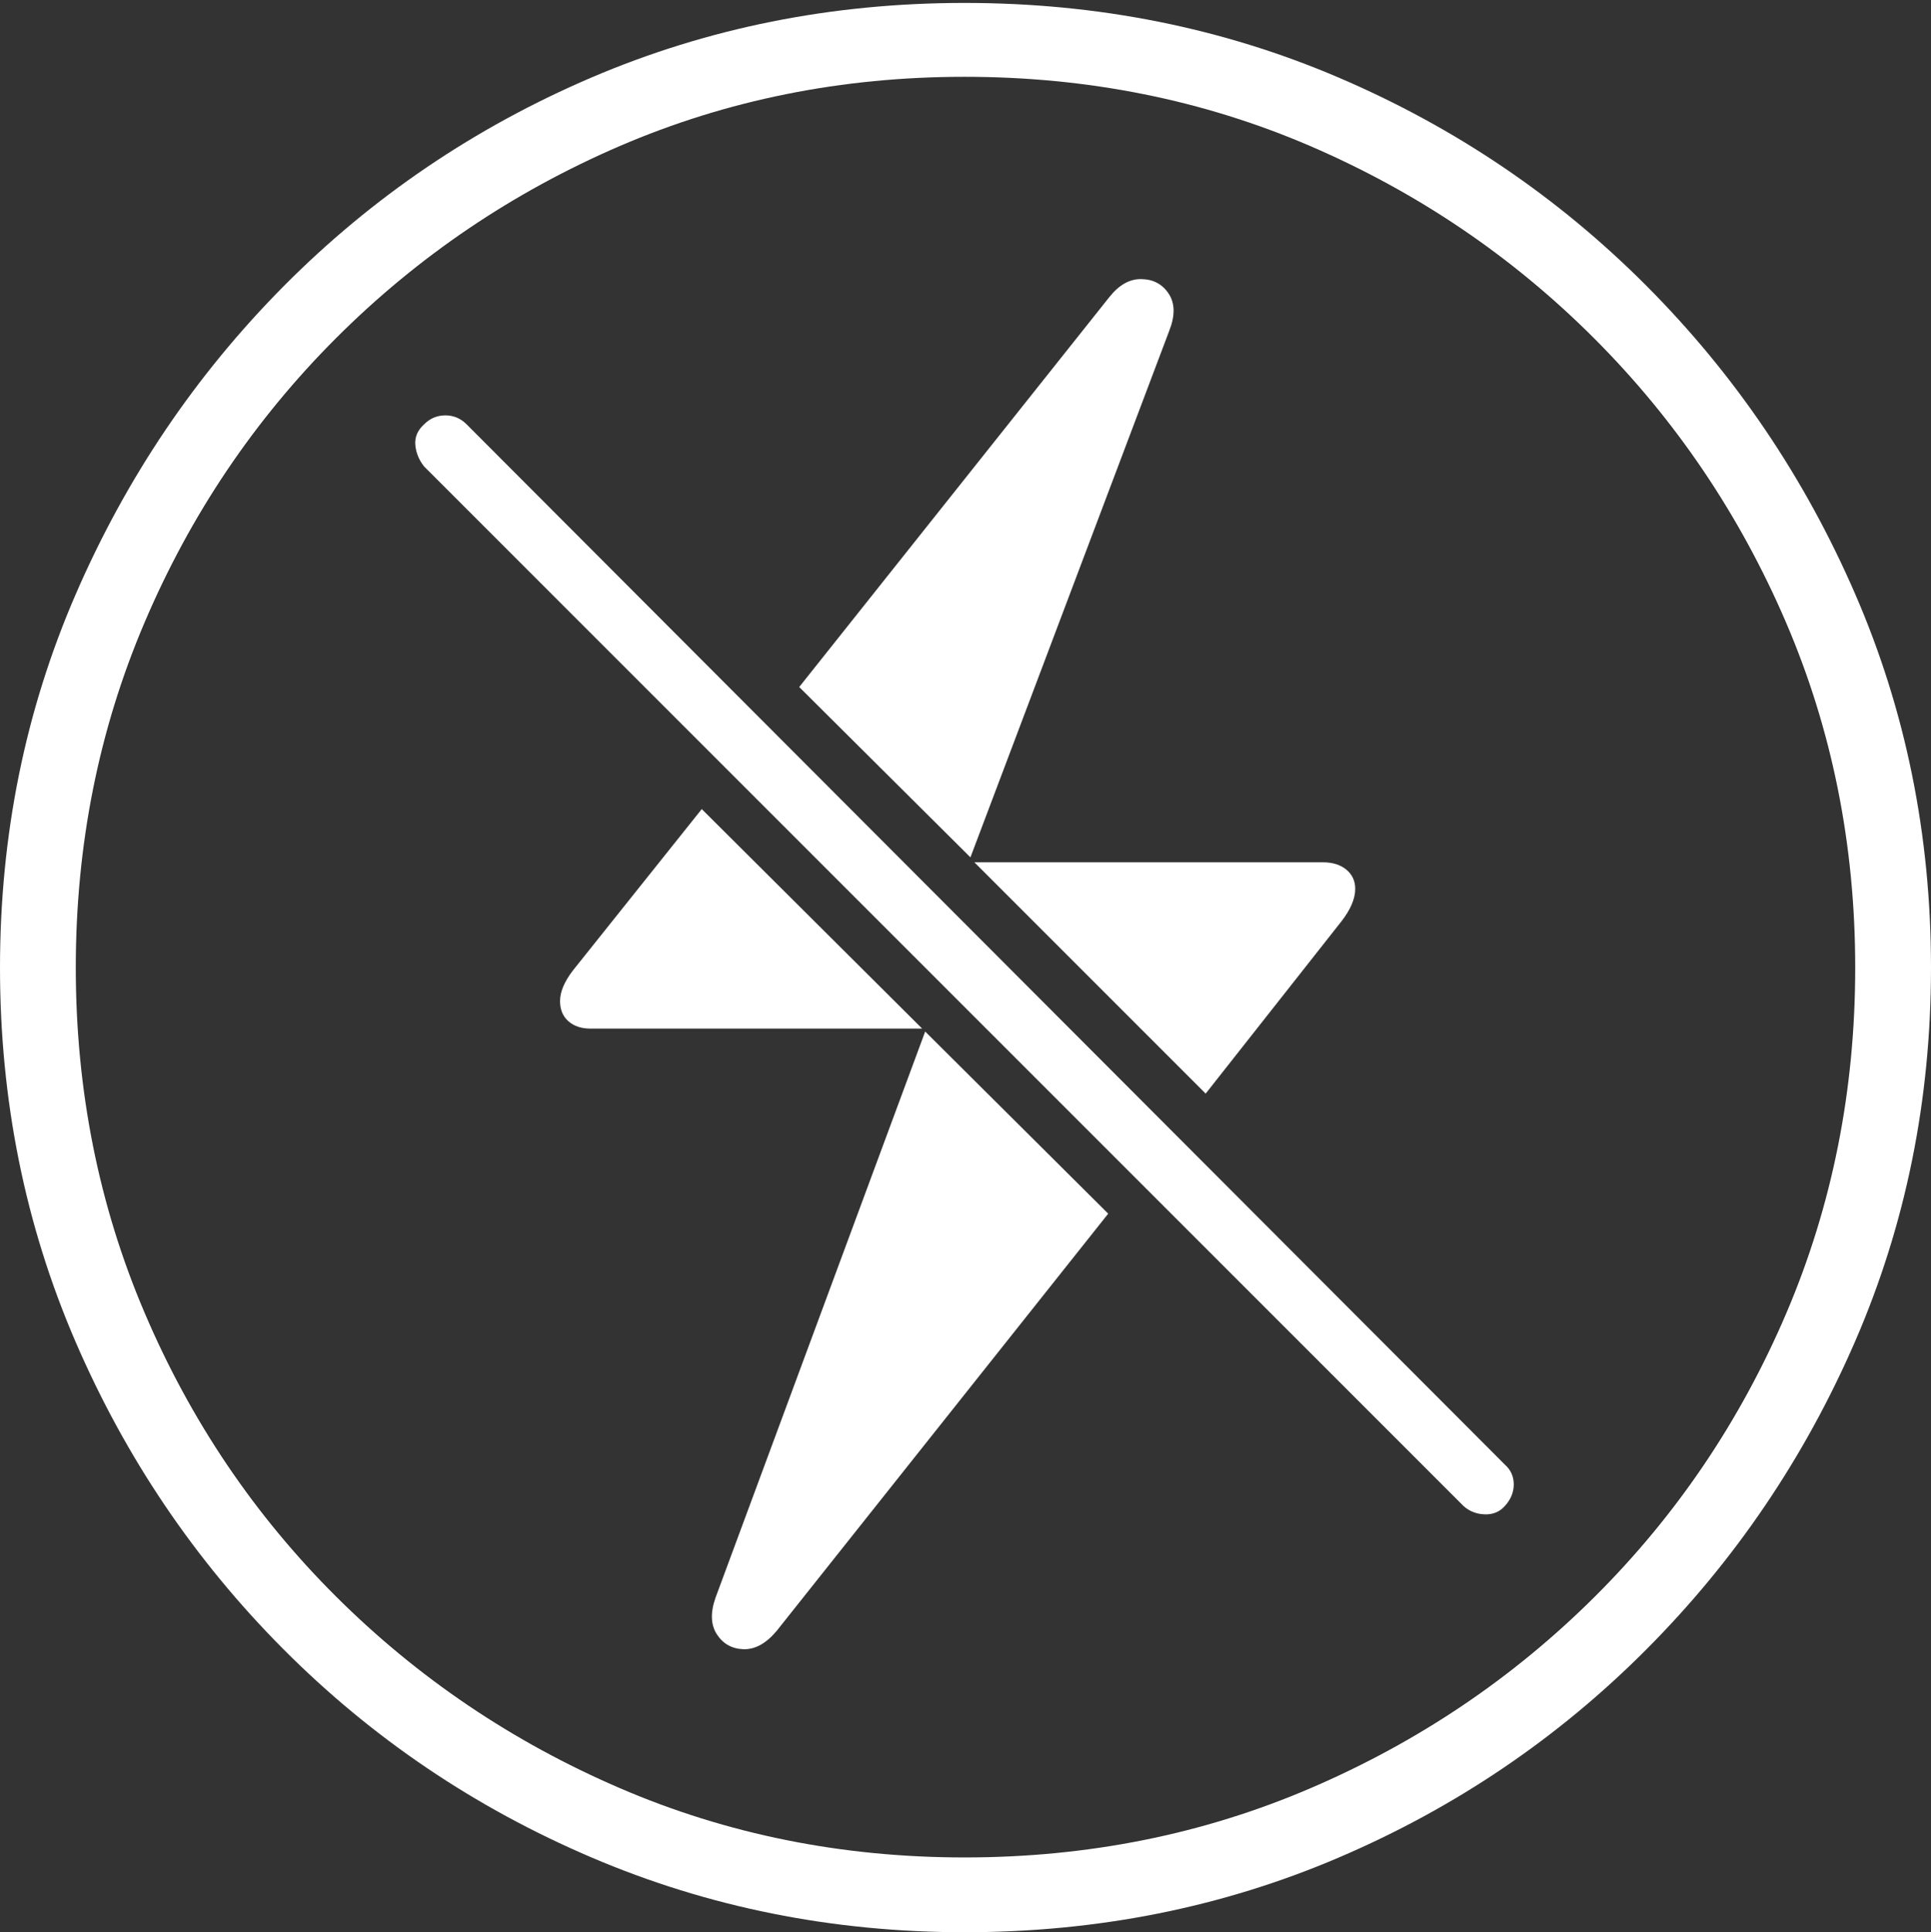 <?xml version="1.0" encoding="UTF-8"?>
<!--Generator: Apple Native CoreSVG 175-->
<!DOCTYPE svg
PUBLIC "-//W3C//DTD SVG 1.1//EN"
       "http://www.w3.org/Graphics/SVG/1.1/DTD/svg11.dtd">
<svg version="1.1" xmlns="http://www.w3.org/2000/svg" xmlns:xlink="http://www.w3.org/1999/xlink" width="19.16" height="19.17">
 <rect width="100%" height="100%" fill="#333333" stroke="none"/>
 <g>
  <rect height="19.17" opacity="0" width="19.16" x="0" y="0"/>
  <path d="M9.57 19.17Q11.553 19.17 13.286 18.428Q15.02 17.686 16.338 16.362Q17.656 15.039 18.408 13.306Q19.16 11.572 19.16 9.6Q19.16 7.627 18.408 5.894Q17.656 4.16 16.338 2.837Q15.02 1.514 13.286 0.771Q11.553 0.029 9.57 0.029Q7.598 0.029 5.864 0.771Q4.131 1.514 2.817 2.837Q1.504 4.16 0.752 5.894Q0 7.627 0 9.6Q0 11.572 0.747 13.306Q1.494 15.039 2.812 16.362Q4.131 17.686 5.869 18.428Q7.607 19.17 9.57 19.17ZM9.57 18.428Q7.744 18.428 6.147 17.739Q4.551 17.051 3.335 15.84Q2.119 14.629 1.436 13.027Q0.752 11.426 0.752 9.6Q0.752 7.773 1.436 6.172Q2.119 4.57 3.335 3.354Q4.551 2.139 6.147 1.45Q7.744 0.762 9.57 0.762Q11.406 0.762 13.003 1.45Q14.6 2.139 15.815 3.354Q17.031 4.57 17.72 6.172Q18.408 7.773 18.408 9.6Q18.408 11.426 17.725 13.027Q17.041 14.629 15.825 15.84Q14.609 17.051 13.008 17.739Q11.406 18.428 9.57 18.428ZM11.602 3.281Q11.69 3.057 11.597 2.915Q11.504 2.773 11.328 2.769Q11.152 2.764 11.006 2.949L7.93 6.816L9.629 8.506ZM9.668 8.555L11.963 10.85L13.31 9.141Q13.447 8.965 13.447 8.818Q13.447 8.701 13.359 8.628Q13.271 8.555 13.125 8.555ZM9.15 10.205L6.963 8.027L5.684 9.629Q5.557 9.795 5.557 9.932Q5.557 10.059 5.64 10.132Q5.723 10.205 5.859 10.205ZM10.996 12.041L9.18 10.234L7.1 15.85Q7.021 16.074 7.114 16.216Q7.207 16.357 7.378 16.362Q7.549 16.367 7.705 16.182ZM14.521 14.941Q14.609 15.02 14.731 15.024Q14.854 15.029 14.932 14.941Q15.02 14.844 15.02 14.727Q15.02 14.609 14.932 14.531L4.629 4.209Q4.541 4.121 4.419 4.121Q4.297 4.121 4.209 4.209Q4.111 4.297 4.121 4.414Q4.131 4.531 4.209 4.629Z" fill="#ffffff"/>
 </g>
</svg>
